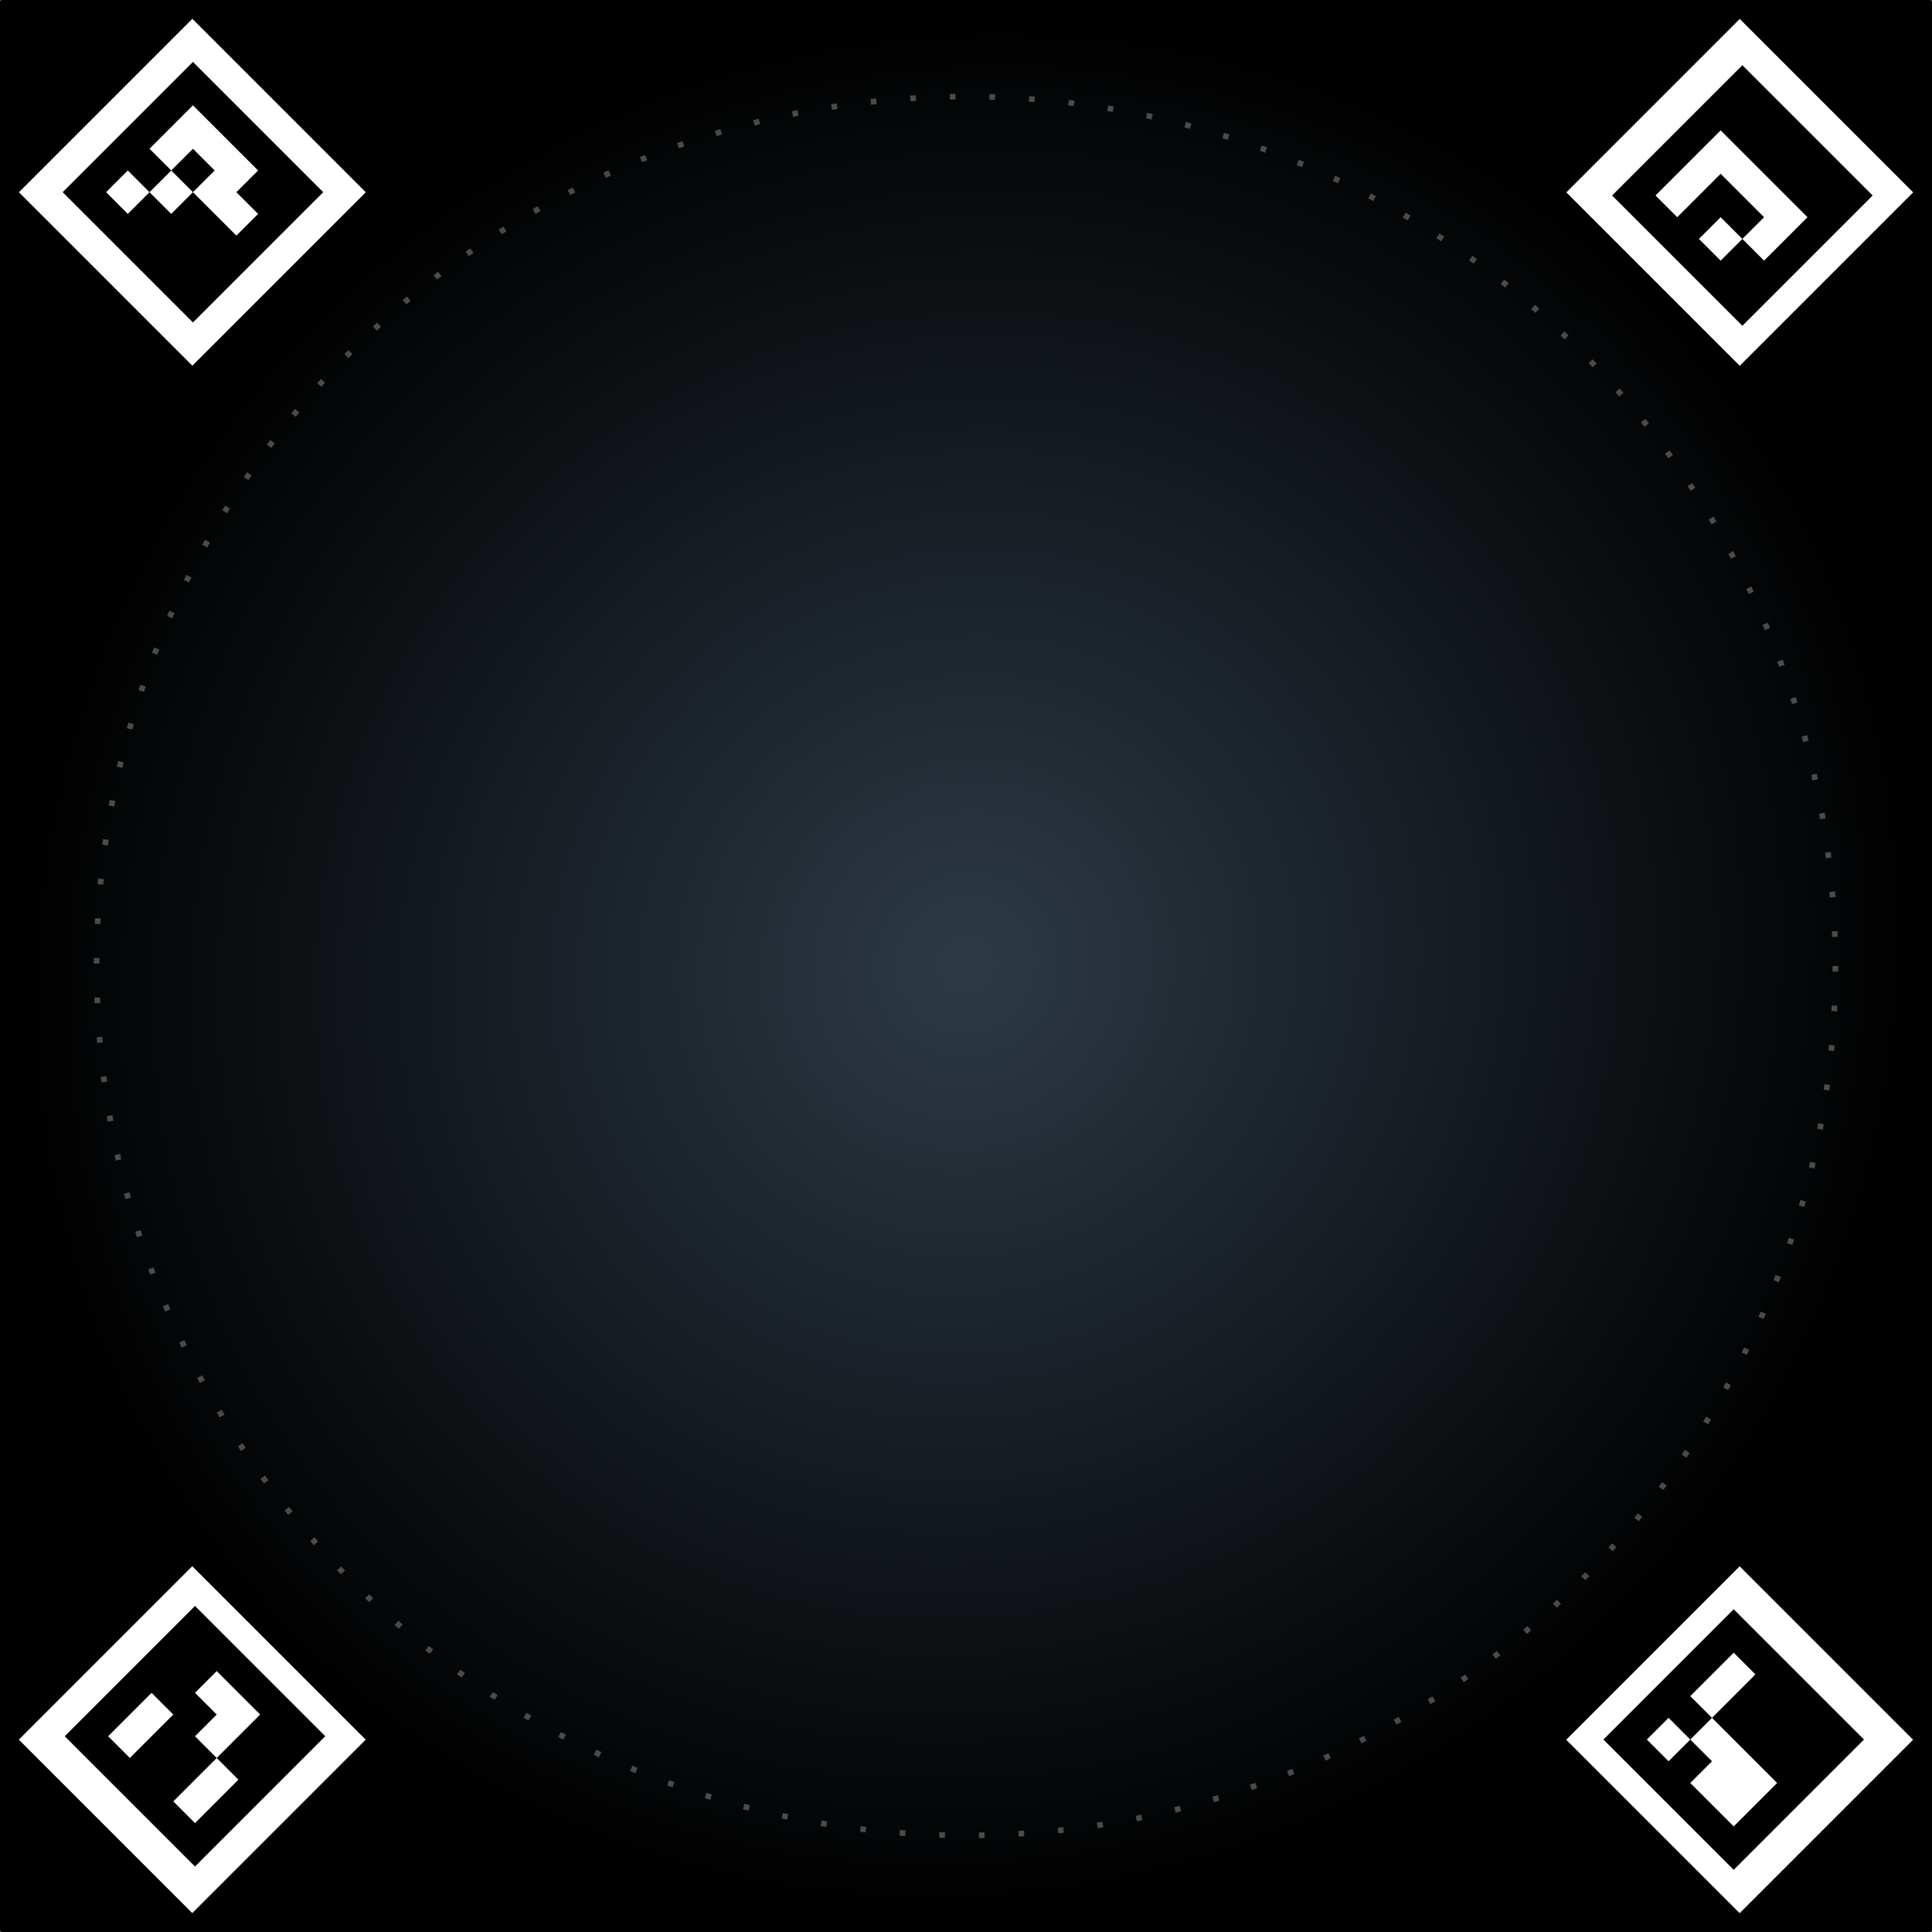 <?xml version="1.0" encoding="UTF-8" standalone="no"?>
<!-- Created with Inkscape (http://www.inkscape.org/) -->

<svg
   width="1024"
   height="1024"
   viewBox="0 0 270.933 270.933"
   version="1.1"
   id="svg5"
   xmlns:xlink="http://www.w3.org/1999/xlink"
   xmlns="http://www.w3.org/2000/svg"
   xmlns:svg="http://www.w3.org/2000/svg">
  <rect x="0" y="0" width="270.933" height="270.933" fill="#808080" stroke="none"/>
  <defs
     id="defs2">
    <linearGradient
       id="linearGradient1158">
      <stop
         style="stop-color:#2d3a46;stop-opacity:1"
         offset="0"
         id="stop1154" />
      <stop
         style="stop-color:#000000;stop-opacity:1"
         offset="1"
         id="stop1156" />
    </linearGradient>
    <radialGradient
       xlink:href="#linearGradient1158"
       id="radialGradient1160"
       cx="483.123"
       cy="406.469"
       fx="483.123"
       fy="406.469"
       r="512"
       gradientUnits="userSpaceOnUse"
       gradientTransform="matrix(0.181,0.181,-0.188,0.188,124.574,-28.49)" />
    <filter
       height="1.003"
       y="-0.001"
       width="1.003"
       x="-0.001"
       style="color-interpolation-filters:sRGB"
       id="filter2265">
      <feTurbulence
         numOctaves="5"
         seed="0"
         type="fractalNoise"
         baseFrequency="0.1"
         result="result1"
         id="feTurbulence2259" />
      <feGaussianBlur
         stdDeviation="2"
         result="result2"
         id="feGaussianBlur2261" />
      <feDisplacementMap
         scale="50"
         yChannelSelector="B"
         xChannelSelector="R"
         in="SourceGraphic"
         in2="result2"
         id="feDisplacementMap2263" />
    </filter>
    <filter
       width="1"
       height="1"
       y="-9.4228039e-05"
       x="-4.691412e-05"
       style="color-interpolation-filters:sRGB"
       id="filter2527">
      <feGaussianBlur
         stdDeviation="0.01"
         result="result1"
         id="feGaussianBlur2515" />
      <feBlend
         in2="result1"
         result="fbSourceGraphic"
         mode="multiply"
         id="feBlend2517" />
      <feTurbulence
         baseFrequency="0.8"
         type="fractalNoise"
         seed="0"
         numOctaves="3"
         result="result3"
         id="feTurbulence2519" />
      <feDisplacementMap
         in="fbSourceGraphic"
         xChannelSelector="R"
         yChannelSelector="G"
         scale="50"
         result="result2"
         in2="result3"
         id="feDisplacementMap2521" />
      <feMorphology
         radius="1"
         operator="dilate"
         result="result4"
         id="feMorphology2523" />
      <feBlend
         mode="screen"
         in2="result2"
         id="feBlend2525" />
    </filter>
  </defs>
  <g
     id="layer1">
    <rect
       style="fill:url(#radialGradient1160);fill-opacity:1;stroke:none;stroke-width:5.292;stroke-miterlimit:4;stroke-dasharray:none;stop-color:#000000"
       id="rect1078"
       width="270.933"
       height="270.933"
       x="0"
       y="0"
       ry="0.251" />
    <circle
       style="opacity:0.3;fill:none;stroke:#ececec;stroke-width:0.794;stroke-miterlimit:4;stroke-dasharray:0.794, 4.762;stop-color:#000000;stroke-dashoffset:0"
       id="path908"
       cx="135.467"
       cy="135.467"
       r="121.92" />
  </g>
  <g
     id="g1871"
     transform="matrix(1.149,-1.149,1.149,1.149,201.398,-161.155)"
     style="stroke-width:0.615">
    <rect
       style="fill:#ffffff;stroke-width:0.244;stop-color:#000000"
       id="use1284"
       width="21.167"
       height="21.167"
       x="-168.345"
       y="-4.625"
       ry="0" />
    <path
       id="use1302"
       style="fill:#000000;stroke-width:0.923;stop-color:#000000"
       d="M 65.402,47.885 V 107.885 H 125.402 V 47.885 Z m 10,10 10,0 v 10 h 10 l 0,-10 h 20 l 0,30 -10,0 0,10 -10,0 0,-10 0,-10 h -10 v -10 h -10 z m 20,20 10,0 v -10 h -10 z"
       transform="matrix(0.265,0,0,0.265,-183.004,-14.649)" />
  </g>
  <g
     id="g2003"
     transform="matrix(1.149,1.149,-1.149,1.149,432.088,201.398)"
     style="stroke-width:0.615">
    <rect
       style="fill:#ffffff;stroke-width:0.244;stop-color:#000000"
       id="rect1875"
       width="21.167"
       height="21.167"
       x="-168.345"
       y="-4.625"
       ry="0" />
    <path
       id="rect1893"
       style="fill:#000000;stroke-width:0.923;stop-color:#000000"
       d="m 813.309,47.885 v 60 h 60 V 47.885 Z m 10,20 h 40 v 20 h -10 v 10 h -10 v -10 h 10 v -10 h -20 v 20 h -10 z"
       transform="matrix(0.265,0,0,0.265,-380.888,-14.649)" />
  </g>
  <g
     id="g2135"
     transform="matrix(-1.149,-1.149,1.149,-1.149,-161.155,69.536)"
     style="stroke-width:0.615">
    <rect
       style="fill:#ffffff;stroke-width:0.244;stop-color:#000000"
       id="rect2007"
       width="21.167"
       height="21.167"
       x="-168.345"
       y="-4.625"
       ry="0" />
    <path
       id="rect2025"
       style="fill:#000000;stroke-width:0.923;stop-color:#000000"
       d="m 65.402,871.383 v 60 h 60 v -60 z m 10,10 h 10 v 20 h 10 v 10 h 10 v 10 H 85.402 v -20 h -10 z m 30,0 h 10 v 20 h -10 z"
       transform="matrix(0.265,0,0,0.265,-183.004,-232.533)" />
  </g>
  <g
     id="g2267"
     transform="matrix(-1.149,1.149,-1.149,-1.149,69.536,432.088)"
     style="stroke-width:0.615">
    <rect
       style="fill:#ffffff;stroke-width:0.244;stop-color:#000000"
       id="rect2139"
       width="21.167"
       height="21.167"
       x="-168.345"
       y="-4.625"
       ry="0" />
    <path
       id="rect2157"
       style="fill:#000000;stroke-width:0.923;stop-color:#000000"
       d="m 813.309,871.383 v 60 h 60 v -60 z m 30,10 h 20 v 20 h -10 v 10 h 10 v 10 h -10 v -10 h -10 v 10 h -20 v -10 h 20 z"
       transform="matrix(0.265,0,0,0.265,-380.888,-232.533)" />
  </g>
</svg>
